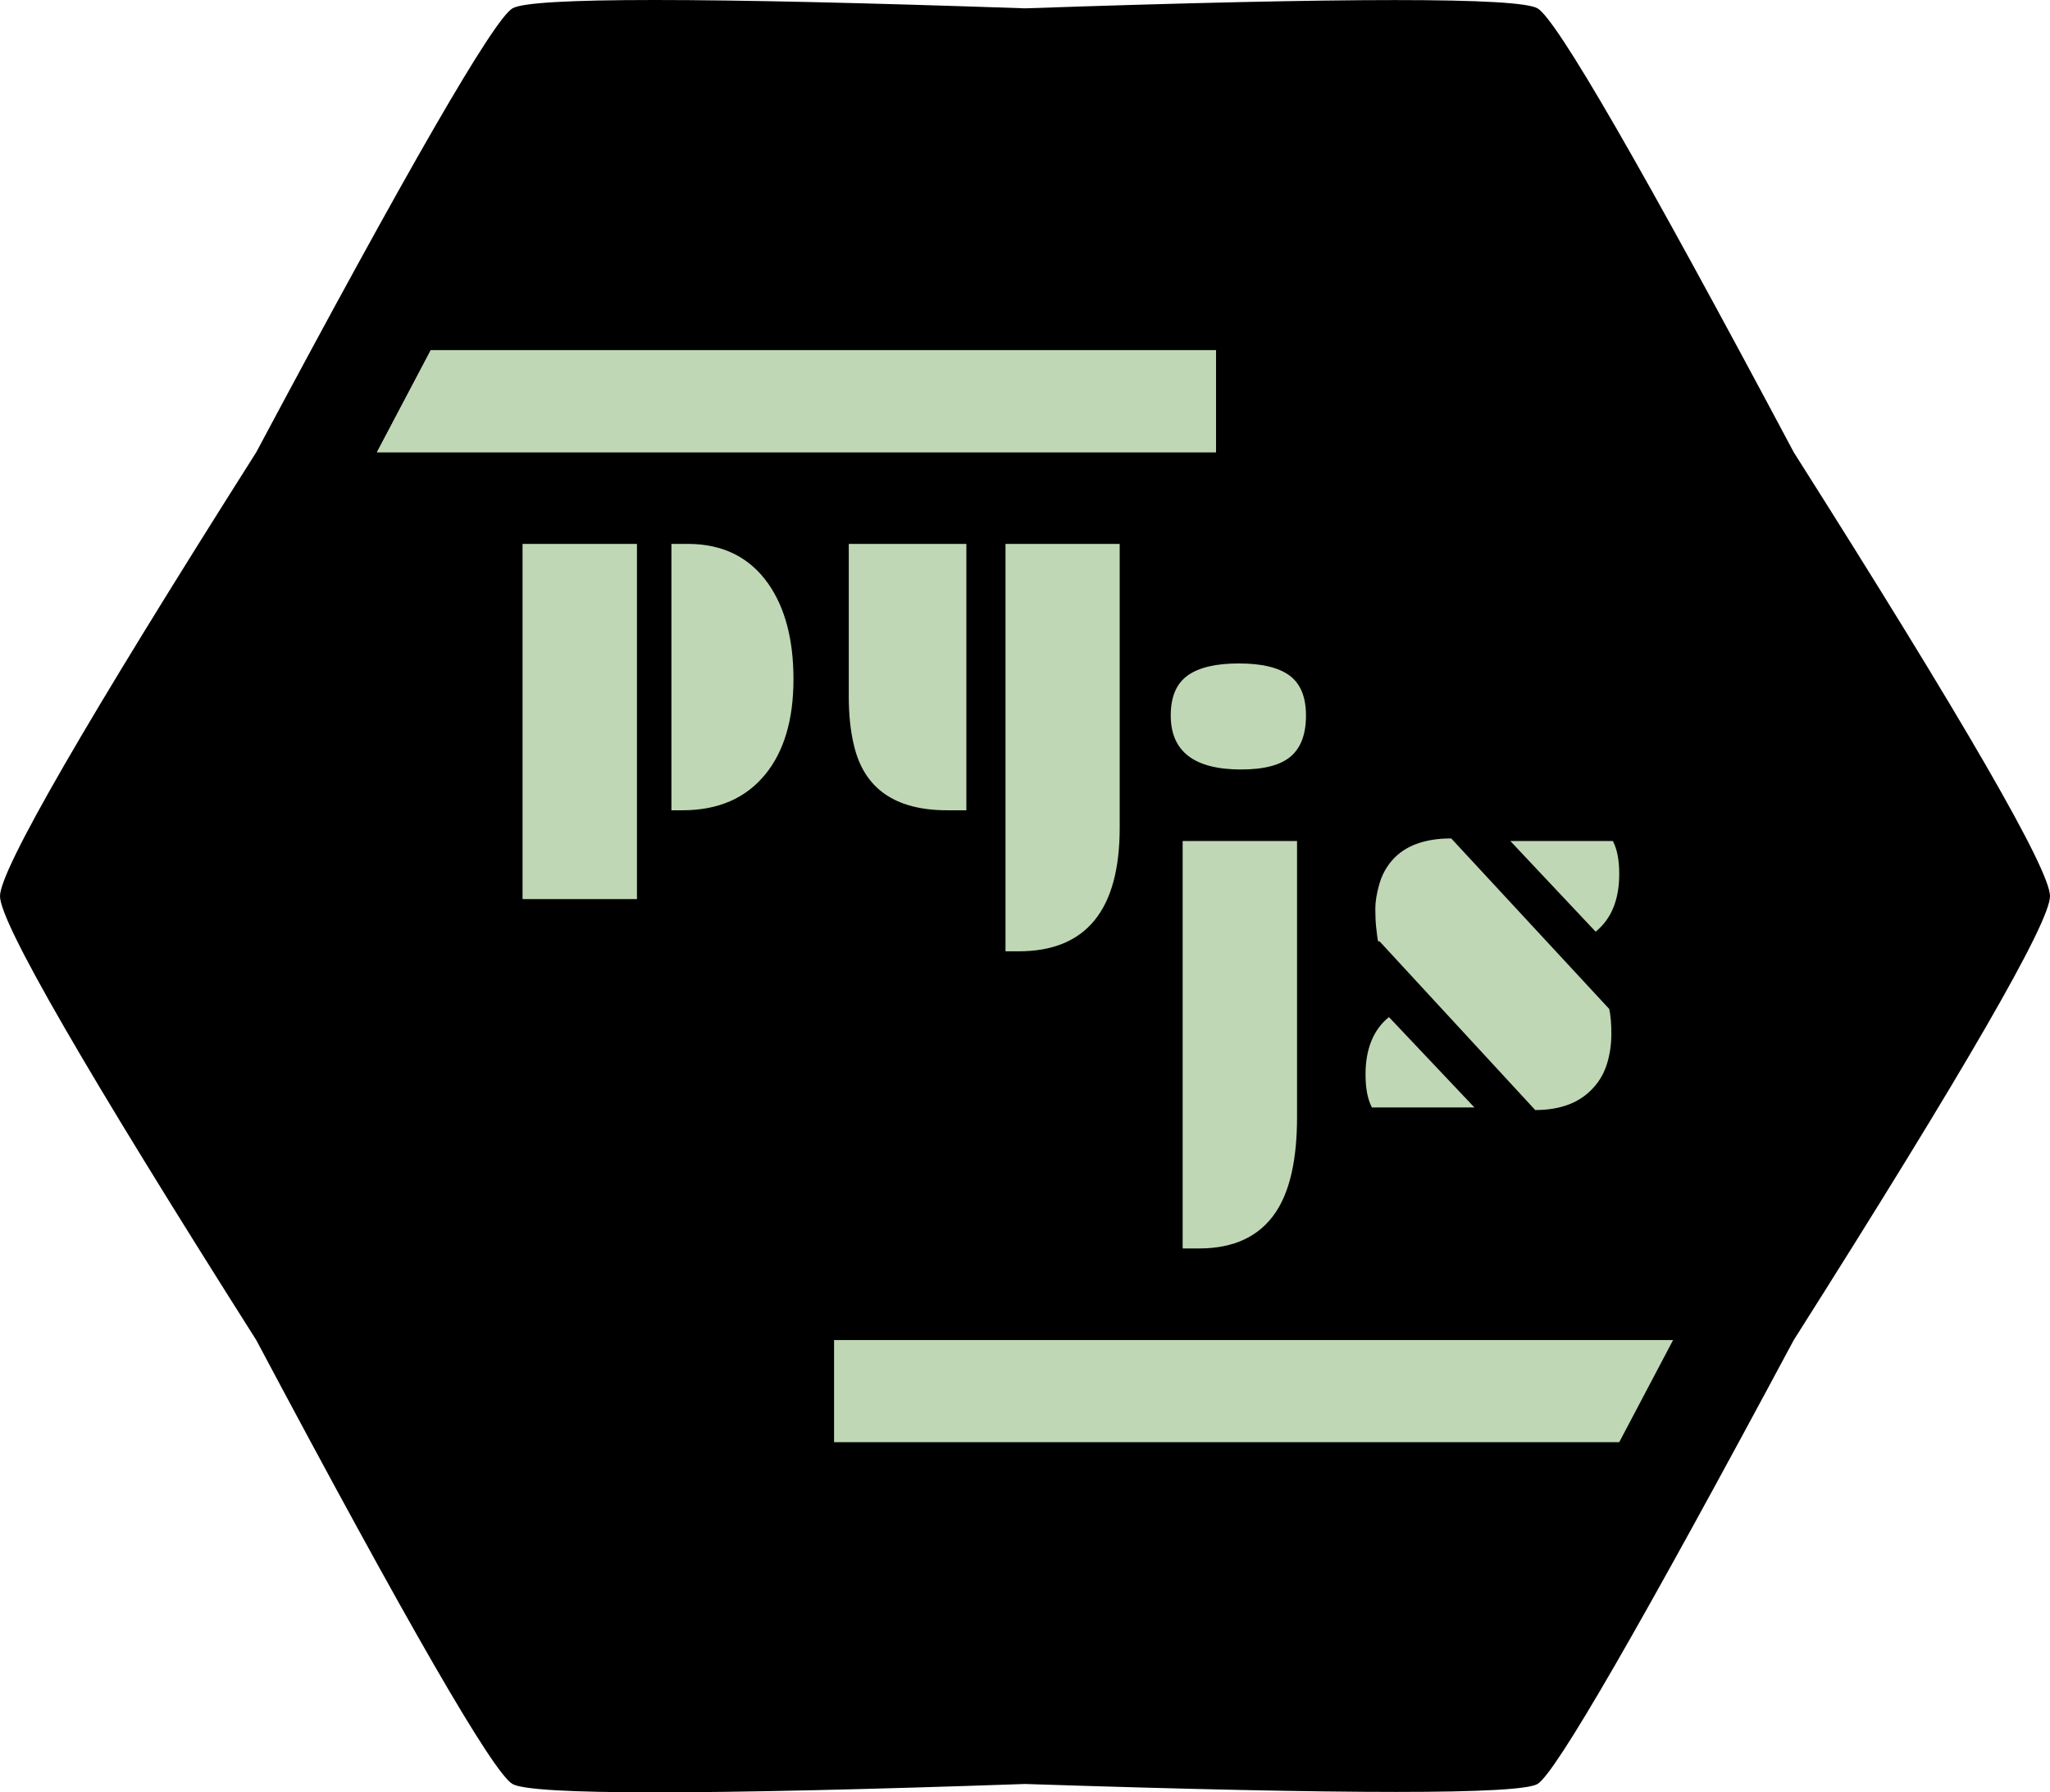 <?xml version="1.0" encoding="UTF-8" standalone="no"?>
<!-- Generator: Gravit.io --><svg xmlns="http://www.w3.org/2000/svg" xmlns:xlink="http://www.w3.org/1999/xlink"
  style="isolation:isolate" viewBox="0 0 276 241.271" width="276pt" height="241.271pt">
  <defs>
    <clipPath id="_clipPath_LMlrg8IfDlrGLpIwJxz7sYsTAFvkltuk">
      <rect width="276" height="241.271" />
    </clipPath>
  </defs>
  <g clip-path="url(#_clipPath_LMlrg8IfDlrGLpIwJxz7sYsTAFvkltuk)">
    <path
      d=" M 207 240.145 Q 203.372 242.283 138 240.145 Q 72.913 242.397 69 240.145 Q 65.087 237.893 34.5 180.389 Q 0 125.955 0 120.633 Q 0 115.312 34.5 60.878 Q 65.192 3.366 69 1.122 Q 72.808 -1.122 138 1.122 Q 203.133 -1.104 207 1.122 Q 210.867 3.348 241.5 60.878 Q 276 115.312 276 120.633 Q 276 125.955 241.5 180.389 Q 210.628 238.007 207 240.145 Z "
      fill="rgb(0,0,0)" />
    <path d=" M 163.71 47.131 L 163.71 60.878 L 50.749 60.878 L 58 47.131 L 163.71 47.131 Z " fill="rgb(191,215,181)" />
    <path d=" M 163.71 47.131 L 163.71 60.878 L 50.749 60.878 L 58 47.131 L 163.71 47.131 Z " fill="rgb(191,215,181)" />
    <path d=" M 112.294 194.135 L 112.294 180.389 L 225.254 180.389 L 218.004 194.135 L 112.294 194.135 Z "
      fill="rgb(191,215,181)" />
    <path
      d=" M 90.395 109.073 L 90.395 73.214 L 92.599 73.214 L 92.599 73.214 Q 99.643 73.214 103.422 78.557 L 103.422 78.557 L 103.422 78.557 Q 106.829 83.409 106.829 91.425 L 106.829 91.425 L 106.829 91.425 Q 106.829 99.581 103.05 104.221 L 103.05 104.221 L 103.05 104.221 Q 99.099 109.073 91.884 109.073 L 91.884 109.073 L 90.395 109.073 Z  M 70.353 121.026 L 70.353 73.214 L 85.757 73.214 L 85.757 121.026 L 70.353 121.026 Z  M 150.749 73.214 L 150.749 111.428 L 150.749 111.428 Q 150.749 128.057 137.149 128.057 L 137.149 128.057 L 135.374 128.057 L 135.374 73.214 L 150.749 73.214 Z  M 114.273 93.71 L 114.273 73.214 L 130.106 73.214 L 130.106 109.073 L 127.529 109.073 L 127.529 109.073 Q 116.993 109.073 114.96 100.284 L 114.96 100.284 L 114.96 100.284 Q 114.273 97.436 114.273 93.71 L 114.273 93.71 Z  M 167.098 103.581 L 167.098 103.581 L 167.098 103.581 Q 157.621 103.581 157.621 96.303 L 157.621 96.303 L 157.621 96.303 Q 157.621 92.577 159.882 90.942 L 159.882 90.942 L 159.882 90.942 Q 162.144 89.307 166.783 89.307 L 166.783 89.307 L 166.783 89.307 Q 171.421 89.307 173.625 90.942 L 173.625 90.942 L 173.625 90.942 Q 175.83 92.577 175.83 96.321 L 175.83 96.321 L 175.83 96.321 Q 175.83 100.065 173.783 101.823 L 173.783 101.823 L 173.783 101.823 Q 171.736 103.581 167.098 103.581 Z  M 159.224 168.057 L 159.224 113.214 L 174.627 113.214 L 174.627 150.374 L 174.627 150.374 Q 174.627 158.882 171.764 163.171 L 171.764 163.171 L 171.764 163.171 Q 168.5 168.057 161.429 168.057 L 161.429 168.057 L 159.224 168.057 Z  M 185.736 126.714 L 185.536 126.714 L 185.536 126.714 Q 185.45 126.292 185.393 125.8 L 185.393 125.8 L 185.278 124.815 L 185.278 124.815 Q 185.164 123.76 185.164 122.337 L 185.164 122.337 L 185.164 122.337 Q 185.164 120.913 185.693 119.05 L 185.693 119.05 L 185.693 119.05 Q 186.223 117.186 187.426 115.815 L 187.426 115.815 L 187.426 115.815 Q 190.002 112.862 195.385 112.862 L 195.385 112.862 L 216.658 135.819 L 216.658 135.819 Q 216.944 137.085 216.944 139.176 L 216.944 139.176 L 216.944 139.176 Q 216.944 141.268 216.372 143.149 L 216.372 143.149 L 216.372 143.149 Q 215.799 145.03 214.539 146.401 L 214.539 146.401 L 214.539 146.401 Q 211.848 149.425 206.694 149.425 L 206.694 149.425 L 185.736 126.714 Z  M 203.344 113.214 L 217.145 113.214 L 217.145 113.214 Q 218.004 114.831 218.004 117.643 L 218.004 117.643 L 218.004 117.643 Q 218.004 122.846 214.826 125.413 L 214.826 125.413 L 203.344 113.214 Z  M 198.506 149.073 L 184.706 149.073 L 184.706 149.073 Q 183.847 147.456 183.847 144.643 L 183.847 144.643 L 183.847 144.643 Q 183.847 139.475 186.996 136.909 L 186.996 136.909 L 198.506 149.073 Z "
      fill="rgb(191,215,181)" />
  </g>
</svg>
